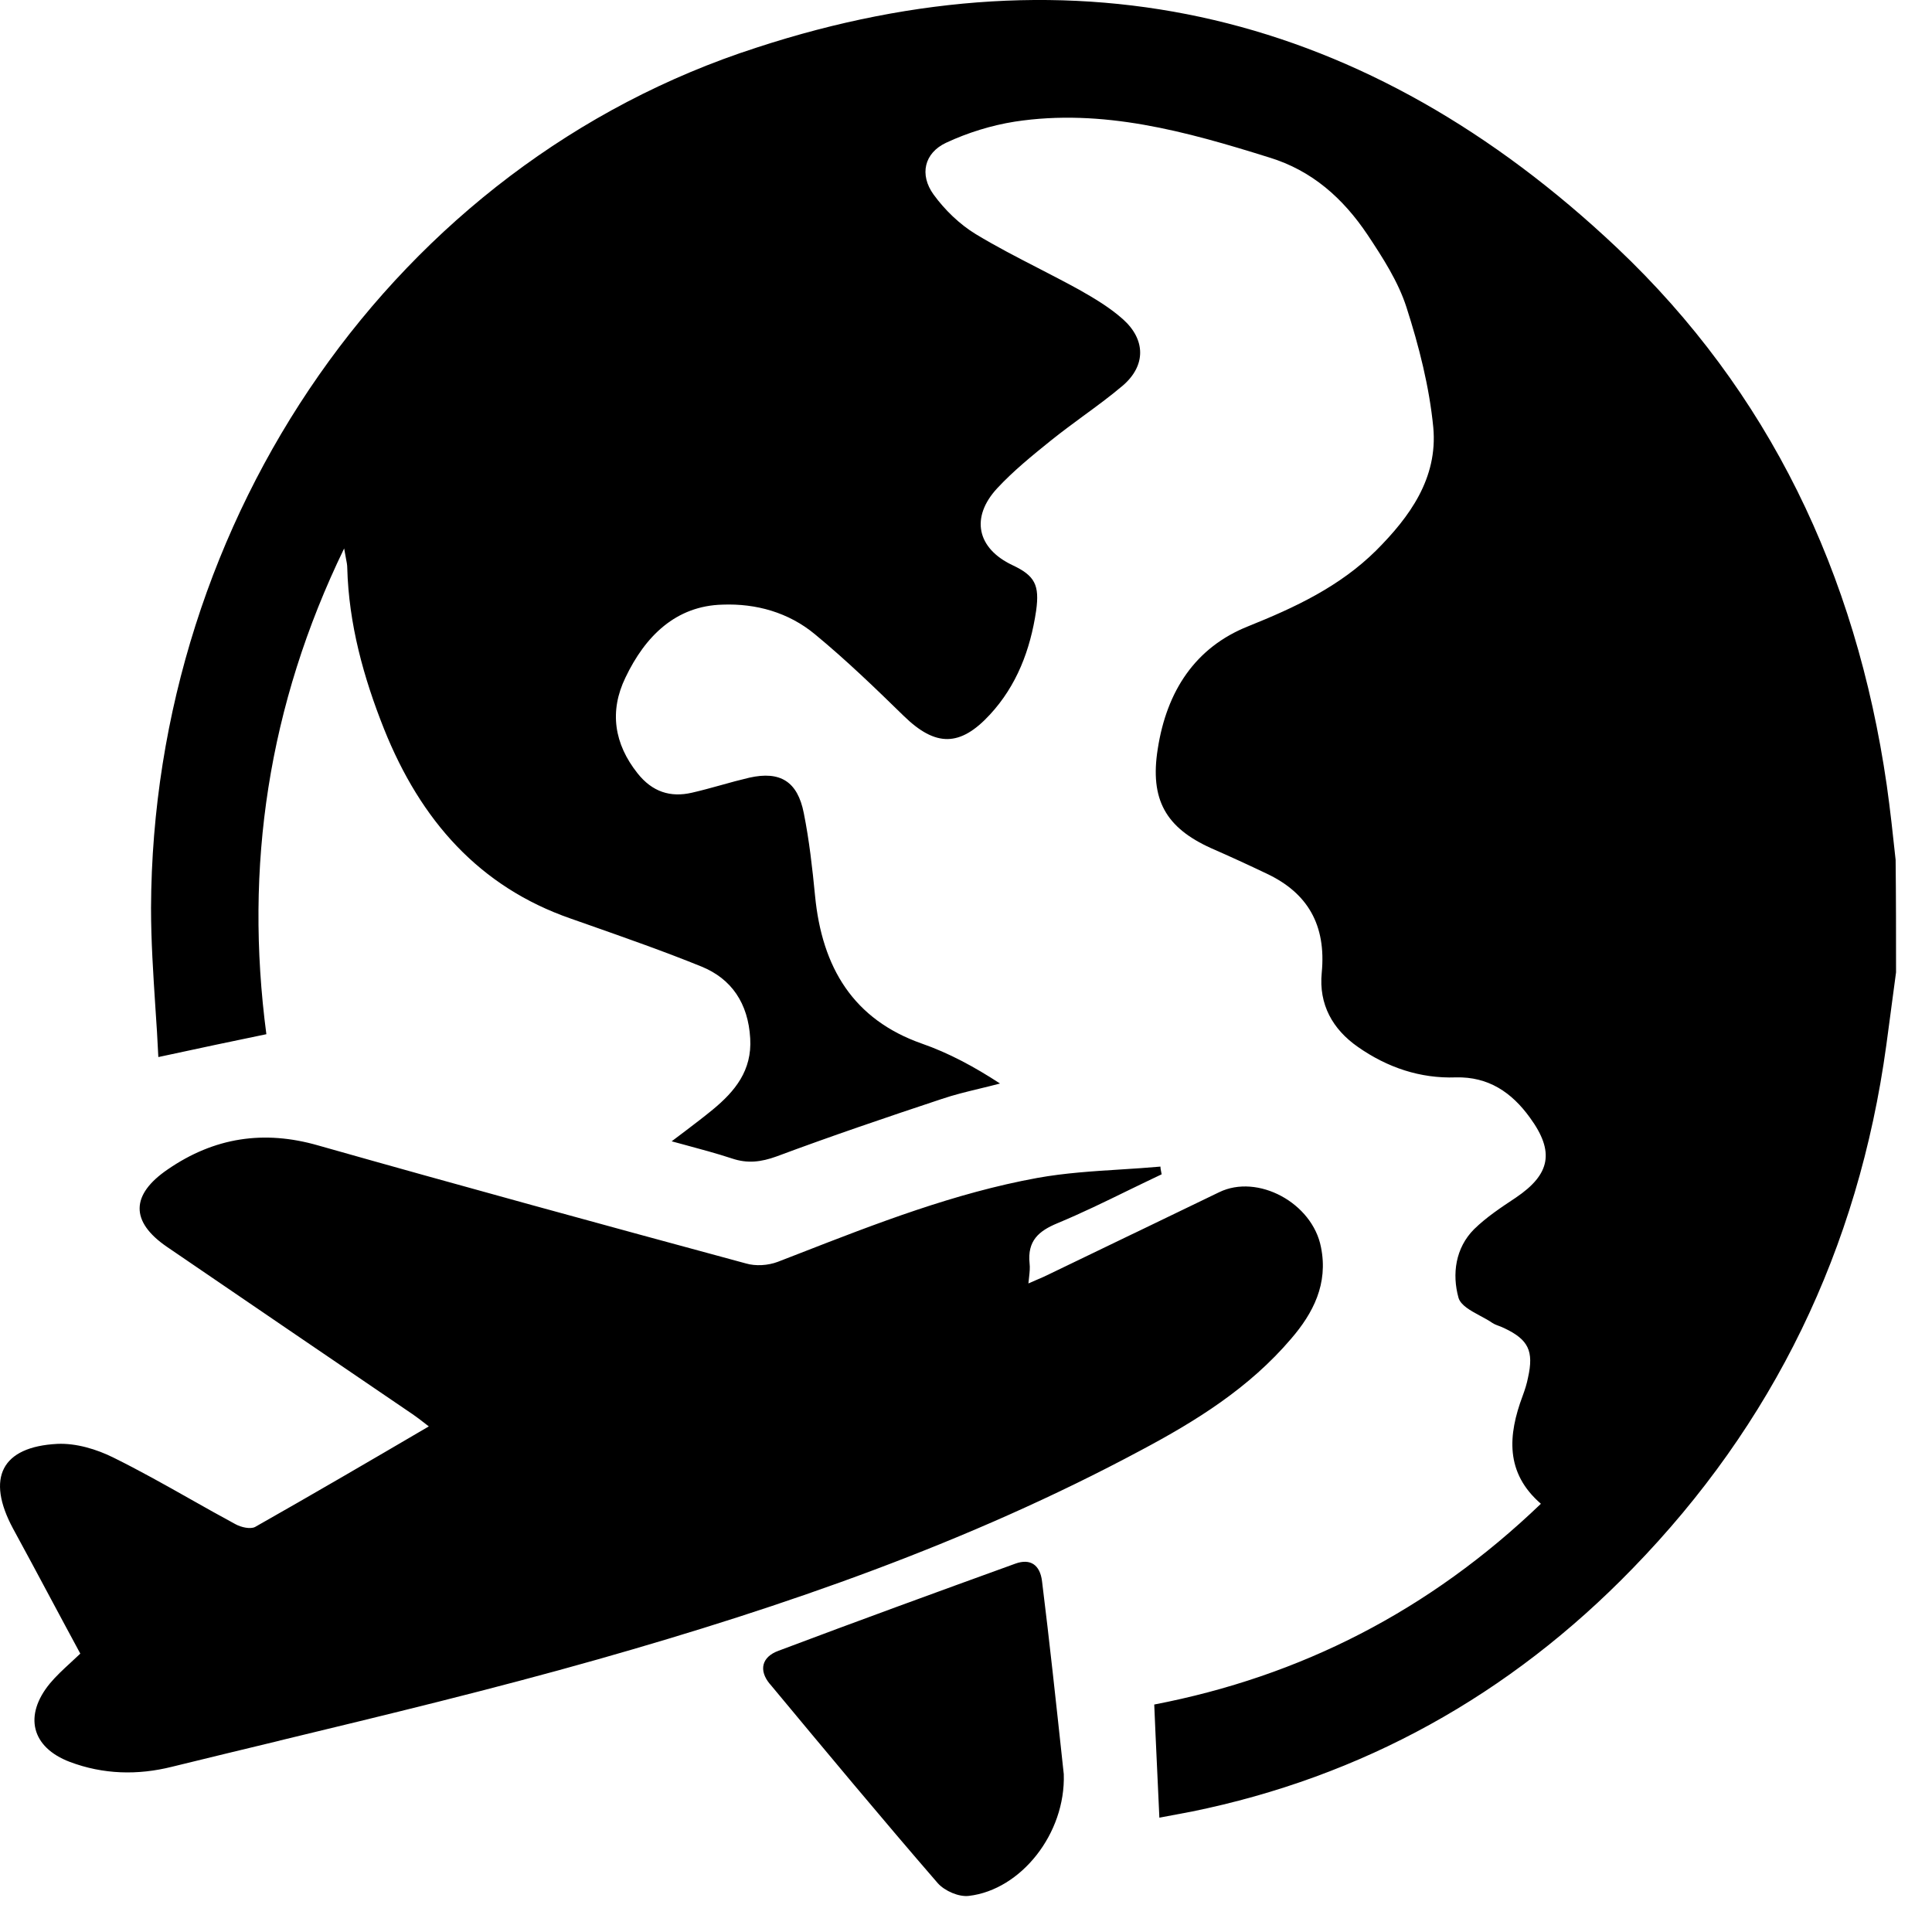 <svg width="23" height="23" viewBox="0 0 23 23" fill="none" xmlns="http://www.w3.org/2000/svg">
<path fill-rule="evenodd" clip-rule="evenodd" d="M22.572 11.575C22.553 11.721 22.534 11.865 22.514 12.009L22.514 12.01C22.494 12.154 22.475 12.298 22.456 12.443C22.123 14.877 21.106 16.956 19.436 18.672C17.969 20.185 16.212 21.154 14.185 21.567L14.184 21.567L14.184 21.567C14.055 21.591 13.926 21.615 13.802 21.639C13.793 21.427 13.783 21.219 13.773 21.01L13.773 21.01C13.762 20.774 13.751 20.538 13.741 20.292C15.481 19.957 17.016 19.177 18.344 17.902C17.918 17.533 17.951 17.087 18.127 16.617C18.154 16.544 18.177 16.472 18.191 16.399C18.261 16.084 18.196 15.948 17.909 15.812C17.889 15.802 17.868 15.794 17.847 15.786C17.82 15.776 17.792 15.766 17.766 15.749C17.723 15.719 17.672 15.692 17.62 15.664C17.505 15.602 17.389 15.539 17.363 15.449C17.285 15.168 17.326 14.857 17.548 14.634C17.696 14.489 17.872 14.373 18.048 14.256L18.048 14.256C18.455 13.98 18.511 13.713 18.214 13.306C17.997 13.005 17.72 12.816 17.331 12.826C16.91 12.841 16.517 12.71 16.165 12.463C15.865 12.254 15.698 11.958 15.735 11.58C15.79 11.008 15.564 10.63 15.083 10.402C14.861 10.296 14.639 10.194 14.417 10.097C13.88 9.854 13.686 9.52 13.783 8.914C13.889 8.23 14.227 7.707 14.861 7.455C15.416 7.232 15.948 6.984 16.383 6.553C16.78 6.155 17.118 5.695 17.063 5.089C17.016 4.604 16.892 4.119 16.744 3.659C16.646 3.353 16.461 3.067 16.281 2.796C15.989 2.36 15.619 2.03 15.111 1.875C14.121 1.565 13.126 1.288 12.081 1.448C11.803 1.492 11.521 1.579 11.262 1.7C11.003 1.822 10.943 2.079 11.114 2.316C11.248 2.5 11.424 2.67 11.614 2.786C11.855 2.932 12.103 3.06 12.352 3.188L12.352 3.188C12.518 3.274 12.684 3.359 12.849 3.45C13.029 3.552 13.209 3.659 13.367 3.799C13.64 4.042 13.644 4.352 13.367 4.59C13.215 4.719 13.055 4.836 12.895 4.953C12.766 5.048 12.637 5.143 12.511 5.244C12.289 5.423 12.067 5.603 11.873 5.811C11.549 6.16 11.632 6.529 12.053 6.728C12.321 6.854 12.377 6.965 12.335 7.27C12.266 7.736 12.104 8.162 11.785 8.507C11.428 8.894 11.137 8.89 10.762 8.526C10.42 8.192 10.073 7.857 9.703 7.552C9.388 7.29 9 7.183 8.602 7.198C8.047 7.212 7.682 7.571 7.446 8.066C7.251 8.468 7.312 8.856 7.589 9.205C7.765 9.428 7.982 9.496 8.237 9.437C8.352 9.411 8.466 9.379 8.579 9.348L8.579 9.348L8.579 9.348C8.692 9.316 8.806 9.285 8.921 9.258C9.287 9.176 9.495 9.302 9.569 9.68C9.634 10.005 9.671 10.334 9.703 10.664C9.786 11.522 10.161 12.138 10.975 12.424C11.294 12.535 11.6 12.7 11.905 12.899C11.821 12.921 11.737 12.942 11.653 12.962L11.653 12.962L11.653 12.962C11.504 12.998 11.356 13.034 11.211 13.083C10.554 13.301 9.897 13.524 9.245 13.767C9.06 13.834 8.898 13.854 8.713 13.791C8.53 13.731 8.344 13.681 8.133 13.624L7.996 13.587C8.055 13.542 8.11 13.5 8.163 13.461L8.163 13.461C8.28 13.372 8.384 13.293 8.486 13.209C8.75 12.991 8.954 12.744 8.931 12.361C8.907 11.944 8.709 11.653 8.352 11.507C7.906 11.326 7.452 11.167 6.998 11.007L6.998 11.007L6.793 10.935C5.706 10.557 5.008 9.767 4.573 8.681C4.328 8.066 4.152 7.43 4.134 6.761C4.134 6.726 4.127 6.69 4.117 6.64L4.117 6.64C4.111 6.609 4.104 6.573 4.097 6.529C3.19 8.4 2.908 10.32 3.171 12.312C2.766 12.395 2.378 12.478 1.951 12.57L1.951 12.57L1.885 12.584C1.876 12.384 1.863 12.183 1.849 11.98C1.824 11.593 1.798 11.201 1.798 10.809C1.816 6.165 4.707 1.952 9.009 0.566C12.835 -0.685 16.285 0.149 19.251 2.951C21.055 4.658 22.096 6.824 22.461 9.345C22.503 9.641 22.535 9.937 22.567 10.237C22.572 10.683 22.572 11.129 22.572 11.575ZM13.432 14.171L13.432 14.171L13.432 14.171C13.154 14.307 12.875 14.443 12.589 14.562C12.367 14.654 12.229 14.77 12.257 15.041C12.263 15.091 12.258 15.141 12.251 15.204L12.251 15.204C12.248 15.227 12.245 15.252 12.243 15.279C12.278 15.263 12.311 15.249 12.342 15.236L12.342 15.236C12.396 15.213 12.445 15.192 12.492 15.168C12.83 15.005 13.166 14.843 13.502 14.681L13.503 14.681C13.839 14.518 14.176 14.356 14.514 14.193C14.972 13.97 15.624 14.319 15.726 14.848C15.814 15.284 15.633 15.633 15.37 15.938C14.87 16.525 14.236 16.918 13.579 17.267C11.526 18.367 9.342 19.123 7.122 19.753C5.866 20.109 4.598 20.415 3.33 20.721L3.33 20.721L3.329 20.722C2.902 20.825 2.474 20.928 2.047 21.033C1.64 21.135 1.229 21.125 0.831 20.975C0.373 20.801 0.28 20.422 0.595 20.04C0.668 19.953 0.751 19.876 0.837 19.797L0.837 19.797C0.876 19.761 0.916 19.724 0.956 19.686C0.835 19.463 0.719 19.245 0.603 19.029C0.453 18.748 0.305 18.472 0.155 18.197C-0.168 17.596 0.017 17.223 0.683 17.189C0.905 17.179 1.15 17.252 1.354 17.354C1.661 17.506 1.962 17.675 2.263 17.845L2.263 17.845L2.263 17.845C2.442 17.946 2.621 18.047 2.801 18.144C2.871 18.183 2.982 18.207 3.037 18.178C3.722 17.79 4.402 17.393 5.105 16.981L5.061 16.947C5.009 16.907 4.961 16.869 4.911 16.835L4.909 16.834C3.934 16.17 2.958 15.507 1.987 14.843C1.548 14.542 1.557 14.222 1.996 13.922C2.552 13.539 3.144 13.451 3.787 13.636C5.48 14.116 7.182 14.581 8.88 15.041C8.995 15.075 9.143 15.066 9.259 15.022L9.504 14.927C10.435 14.564 11.367 14.202 12.349 14.023C12.676 13.964 13.01 13.943 13.345 13.922H13.345C13.502 13.912 13.659 13.902 13.815 13.888C13.815 13.911 13.82 13.932 13.824 13.953C13.826 13.962 13.828 13.971 13.829 13.98C13.697 14.042 13.565 14.107 13.432 14.171ZM11.535 22.57C12.155 22.497 12.687 21.828 12.664 21.121C12.658 21.069 12.652 21.017 12.647 20.964C12.573 20.277 12.495 19.548 12.405 18.823C12.381 18.629 12.266 18.551 12.09 18.614C11.151 18.954 10.207 19.298 9.268 19.652C9.069 19.724 9.028 19.884 9.166 20.049L9.167 20.049C9.828 20.844 10.489 21.639 11.165 22.42C11.248 22.512 11.415 22.585 11.535 22.57Z" fill="black"/>
</svg>
